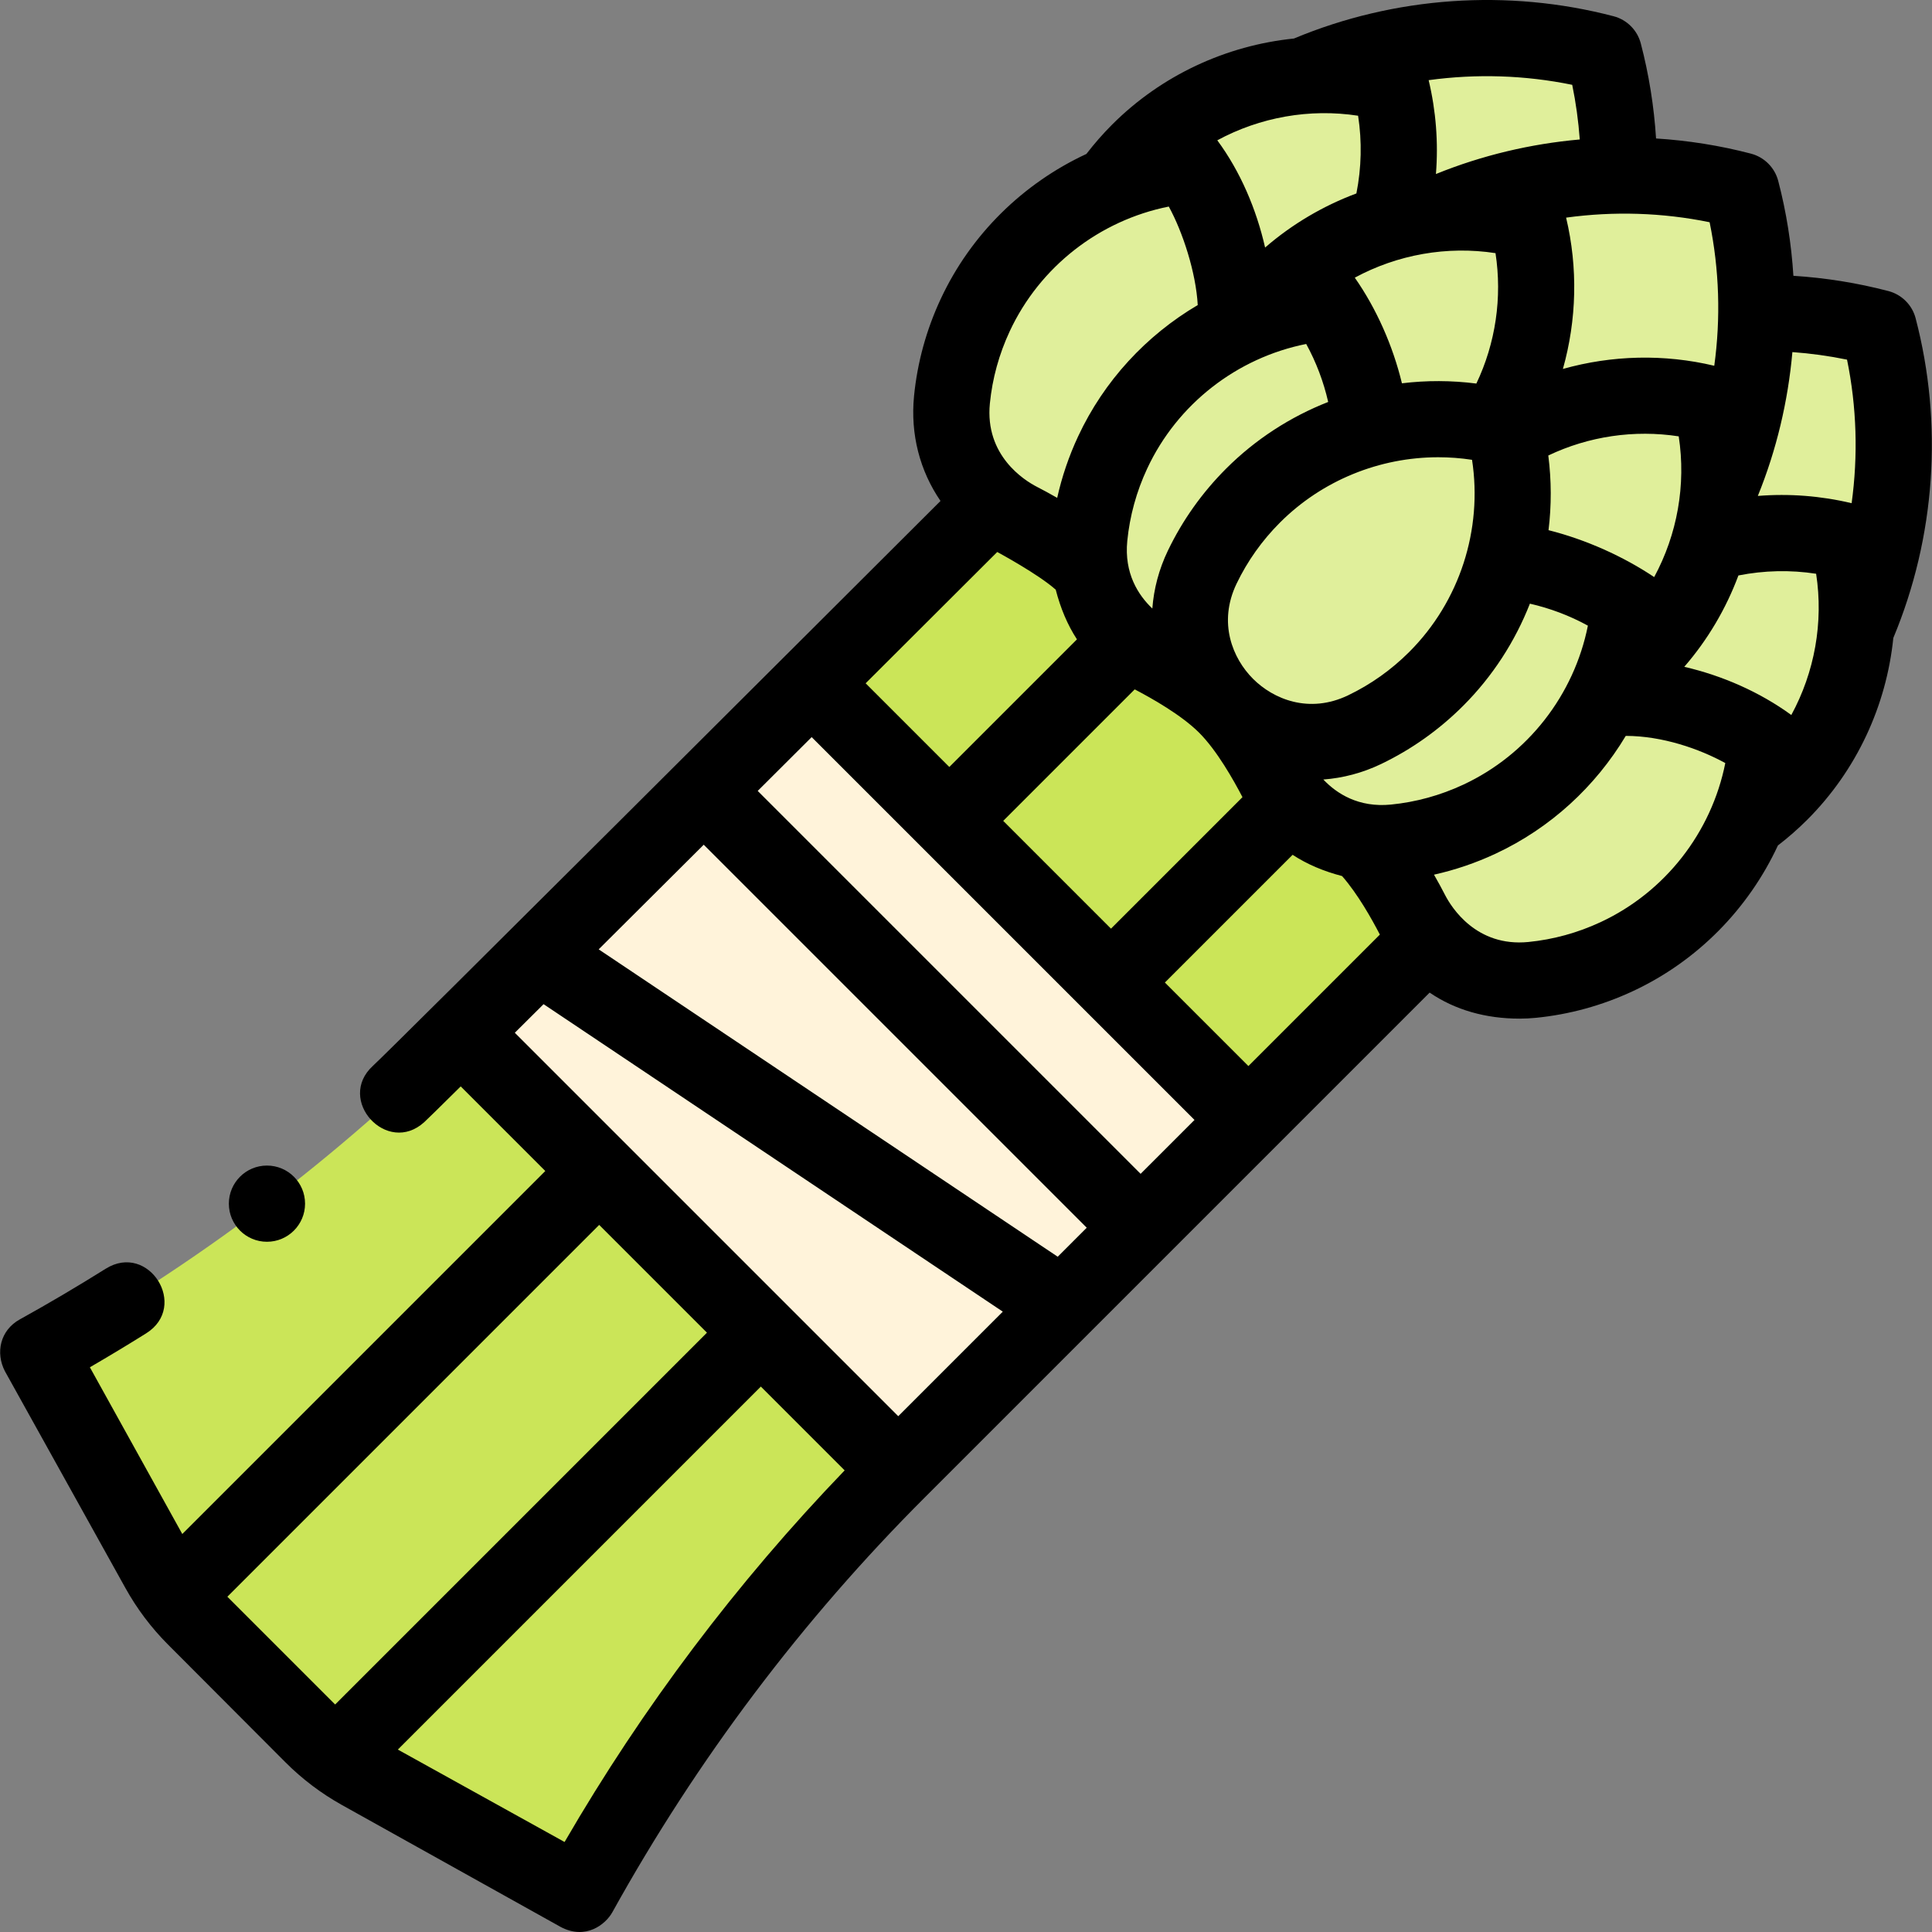 <svg id="Capa_1" enable-background="new 0 0 507.035 507.035" height="512" viewBox="0 0 507.035 507.035" width="512" xmlns="http://www.w3.org/2000/svg"><rect x="0" y="0" width="507.035" height="507.035" fill="#808080" stroke="none"/><g><path d="m87.953 461.47 64.028 35.49c23.172-41.797 51.52-78.941 83.757-111.15l159.983-159.983-114.55-114.552-159.984 159.984c-32.209 32.237-69.353 60.585-111.15 83.757l35.49 64.028z" fill="#cbe558"/><path d="m493.061 86.062c-25.572-6.698-52.909-4.896-77.531 5.406 10.302-24.622 12.104-51.959 5.406-77.531-26.012-6.813-53.851-4.832-78.8 5.945-15.744 1.212-31.149 7.838-43.19 19.879-2.726 2.726-5.174 5.625-7.345 8.661-15.19 6.355-28.152 18.17-35.659 34.269-3.363 7.212-5.363 14.709-6.107 22.202-1.459 14.698 6.714 26.086 17.693 31.746 4.897 2.524 12.276 6.616 18.152 12.486 18.058 18.039 54.156 54.136 72.194 72.194 5.87 5.876 9.961 13.256 12.486 18.153 5.659 10.979 17.048 19.152 31.746 17.693 7.493-.744 14.991-2.744 22.202-6.107 16.099-7.507 27.913-20.469 34.268-35.659 3.036-2.171 5.935-4.619 8.661-7.345 12.041-12.041 18.667-27.446 19.879-43.19 10.776-24.951 12.758-52.79 5.945-78.802z" fill="#e0ef9b"/><path d="m183.079 86.965h60v413.908h-60z" fill="#cbe558" transform="matrix(.707 .707 -.707 .707 270.241 -64.583)"/><path d="m422.513 179.335c3.036-2.171 5.935-4.619 8.661-7.345 12.041-12.041 18.667-27.446 19.879-43.19 10.777-24.95 12.759-52.788 5.946-78.8-26.012-6.813-53.851-4.831-78.8 5.946-15.744 1.212-31.149 7.838-43.19 19.879-2.726 2.726-5.174 5.625-7.345 8.661-15.19 6.355-28.152 18.17-35.659 34.268-3.363 7.212-5.363 14.709-6.107 22.202-1.459 14.698 6.714 26.086 17.693 31.746 4.897 2.524 12.273 6.619 18.152 12.486l.069.069c5.866 5.879 9.962 13.256 12.486 18.152 5.659 10.979 17.048 19.152 31.746 17.693 7.493-.744 14.991-2.744 22.202-6.107 16.097-7.508 27.912-20.47 34.267-35.66z" fill="#e0ef9b"/><path d="m159.432 201.589h129.954v162h-129.954z" fill="#fff3da" transform="matrix(.707 -.707 .707 .707 -134.093 241.449)"/><path d="m60.061 315.89c0-5.523 4.477-10 10-10s10 4.477 10 10-4.477 10-10 10-10-4.477-10-10zm436.826-148.475c-1.812 17.777-9.628 34.756-22.58 47.708-2.421 2.421-5.01 4.683-7.713 6.763-7.707 16.589-21.076 30.313-38.062 38.233-8.08 3.768-16.639 6.122-25.44 6.996-1.448.144-2.89.215-4.313.215-8.841 0-16.891-2.258-23.586-6.833l-132.383 132.384c-32.269 32.24-59.884 68.888-82.082 108.928-1.826 3.294-7.046 7.377-13.594 3.897l-57.411-32.007c-5.443-3.035-10.438-6.813-14.839-11.225l-30.808-30.886c-4.383-4.394-8.135-9.374-11.149-14.798l-31.64-56.93c-2.508-4.835-1.254-10.739 3.9-13.59 7.603-4.206 15.176-8.687 22.55-13.3 11.296-7.067 21.906 9.893 10.61 16.96-4.829 3.021-9.8 6.02-14.76 8.9l24.254 43.758 95.267-95.267-22.201-22.201c-5.342 5.284-8.775 8.653-9.549 9.36-9.776 8.922-23.256-5.848-13.48-14.77 4.83-4.408 119.859-119.204 148.947-148.239-5.404-7.885-7.945-17.473-6.943-27.566.874-8.799 3.227-17.358 6.996-25.44 7.92-16.985 21.644-30.354 38.233-38.062 2.083-2.706 4.346-5.296 6.764-7.714 12.951-12.951 29.929-20.766 47.705-22.578 26.408-11.037 56.144-13.122 83.916-5.841 3.475.911 6.203 3.652 7.113 7.127 2.138 8.165 3.47 16.521 4.007 24.944 8.385.529 16.737 1.842 24.917 3.985 3.485.913 6.228 3.655 7.141 7.14 2.143 8.18 3.456 16.531 3.985 24.917 8.423.536 16.782 1.868 24.945 4.007 3.475.91 6.215 3.638 7.126 7.113 7.278 27.769 5.193 57.503-5.843 83.912zm-85.878-110.3c3.139 13.163 2.78 26.87-.839 39.712 12.847-3.62 26.559-3.977 39.726-.835 1.714-12.483 1.324-25.253-1.222-37.669-12.415-2.546-25.182-2.922-37.665-1.208zm-4.614 82.024c9.836 2.47 19.679 6.916 27.73 12.309 6.054-11.19 8.395-24.193 6.44-36.932-11.656-1.795-23.633-.023-34.228 5.025.837 6.547.853 13.131.058 19.598zm-31.459-118.102c1.931 8.087 2.571 16.401 1.91 24.634 12.075-4.904 24.826-7.922 37.749-9.068-.351-4.821-1.009-9.612-1.981-14.343-12.42-2.547-25.192-2.938-37.678-1.223zm-61.448 272.882-100.471-100.471c-4.624 4.611-9.369 9.342-14.162 14.121l100.491 100.491zm-28.284 28.284-100.515-100.515c-9.469 9.436-18.844 18.774-27.57 27.46l120.471 80.668zm6.364-78.489 34.508-34.508c-2.348-4.511-6.705-12.248-11.371-16.913-4.621-4.621-12.371-9.006-16.909-11.375l-34.512 34.512zm14.936-99.207c3.832-7.971 8.971-15.209 15.275-21.514 7.726-7.726 16.888-13.616 26.794-17.504-1.217-5.309-3.149-10.441-5.772-15.218-18.169 3.622-33.829 15.755-41.735 32.708-2.813 6.033-4.569 12.413-5.219 18.964-.845 8.507 2.866 14.238 6.574 17.76.384-5.139 1.722-10.283 4.083-15.196zm47.323 37.96c5.934-2.852 11.329-6.685 16.035-11.391 13.228-13.227 19.273-32.09 16.462-50.402-2.95-.453-5.917-.676-8.87-.676-15.376 0-30.436 6.042-41.532 17.138-4.707 4.707-8.539 10.102-11.391 16.035-4.945 10.29-1.013 19.65 4.316 24.98 5.329 5.328 14.689 9.262 24.98 4.316zm33.63-81.807c5.048-10.595 6.818-22.573 5.025-34.227-12.741-1.955-25.741.386-36.93 6.438 5.688 8.129 9.995 17.879 12.373 27.724 6.445-.787 13.007-.769 19.532.065zm-67.99-63.839c6.068 8.19 10.281 18.16 12.548 28.142 7.14-6.183 15.276-10.957 23.96-14.197 1.329-6.723 1.493-13.625.447-20.395-12.747-1.958-25.759.388-36.955 6.45zm-47.359 90.929c1.597.823 3.412 1.793 5.341 2.907 1.236-5.532 3.066-10.931 5.491-16.13 6.804-14.591 17.891-26.51 31.396-34.469-.474-8.556-3.935-19.178-7.598-25.85-18.169 3.622-33.829 15.755-41.735 32.708-2.813 6.033-4.569 12.413-5.219 18.964-1.36 13.698 9.089 20.203 12.324 21.87zm-44.93 51.574 21.963 21.963 33.495-33.495c-2.518-3.854-4.318-8.202-5.573-13.035-4.589-4.088-14.944-9.668-15.351-9.893-6.959 6.948-19.524 19.487-34.534 34.46zm-92.069 91.713 100.63 100.63 27.435-27.435-120.516-80.698c-2.636 2.622-5.159 5.129-7.549 7.503zm50.425 78.71-28.284-28.284-97.581 97.581 28.284 28.284zm36.137 36.138-21.995-21.995-95.268 95.268 43.761 24.256c20.539-35.399 45.215-68.129 73.502-97.529zm140.462-140.611c-2.079-4.011-5.766-10.625-9.92-15.362-4.8-1.251-9.133-3.059-12.981-5.577l-33.521 33.521 21.92 21.92zm21.885-39.343c16.954-7.906 29.086-23.566 32.708-41.735-4.778-2.623-9.909-4.555-15.219-5.772-3.888 9.906-9.778 19.068-17.504 26.794-6.304 6.304-13.542 11.443-21.513 15.275-4.913 2.361-10.057 3.699-15.196 4.083 3.524 3.708 9.256 7.419 17.759 6.574 6.552-.649 12.932-2.406 18.965-5.219zm68.771-5.672c-6.85-3.761-16.529-7.121-26.123-7.135-7.958 13.295-19.772 24.207-34.196 30.933-5.199 2.425-10.599 4.255-16.13 5.491 1.114 1.929 2.084 3.744 2.907 5.341 1.668 3.235 8.185 13.685 21.87 12.324 6.552-.65 12.932-2.407 18.964-5.219 16.953-7.906 29.086-23.566 32.708-41.735zm23.837-49.684c-6.768-1.046-13.671-.882-20.394.447-3.243 8.691-8.021 16.833-14.211 23.977 9.986 2.308 19.776 6.595 28.093 12.642 6.107-11.22 8.477-24.274 6.512-37.066zm8.111-56.192c-4.73-.972-9.522-1.631-14.343-1.982-1.146 12.923-4.164 25.675-9.068 37.75 8.226-.66 16.534-.022 24.616 1.906 1.715-12.485 1.341-25.255-1.205-37.674z"/></g></svg>